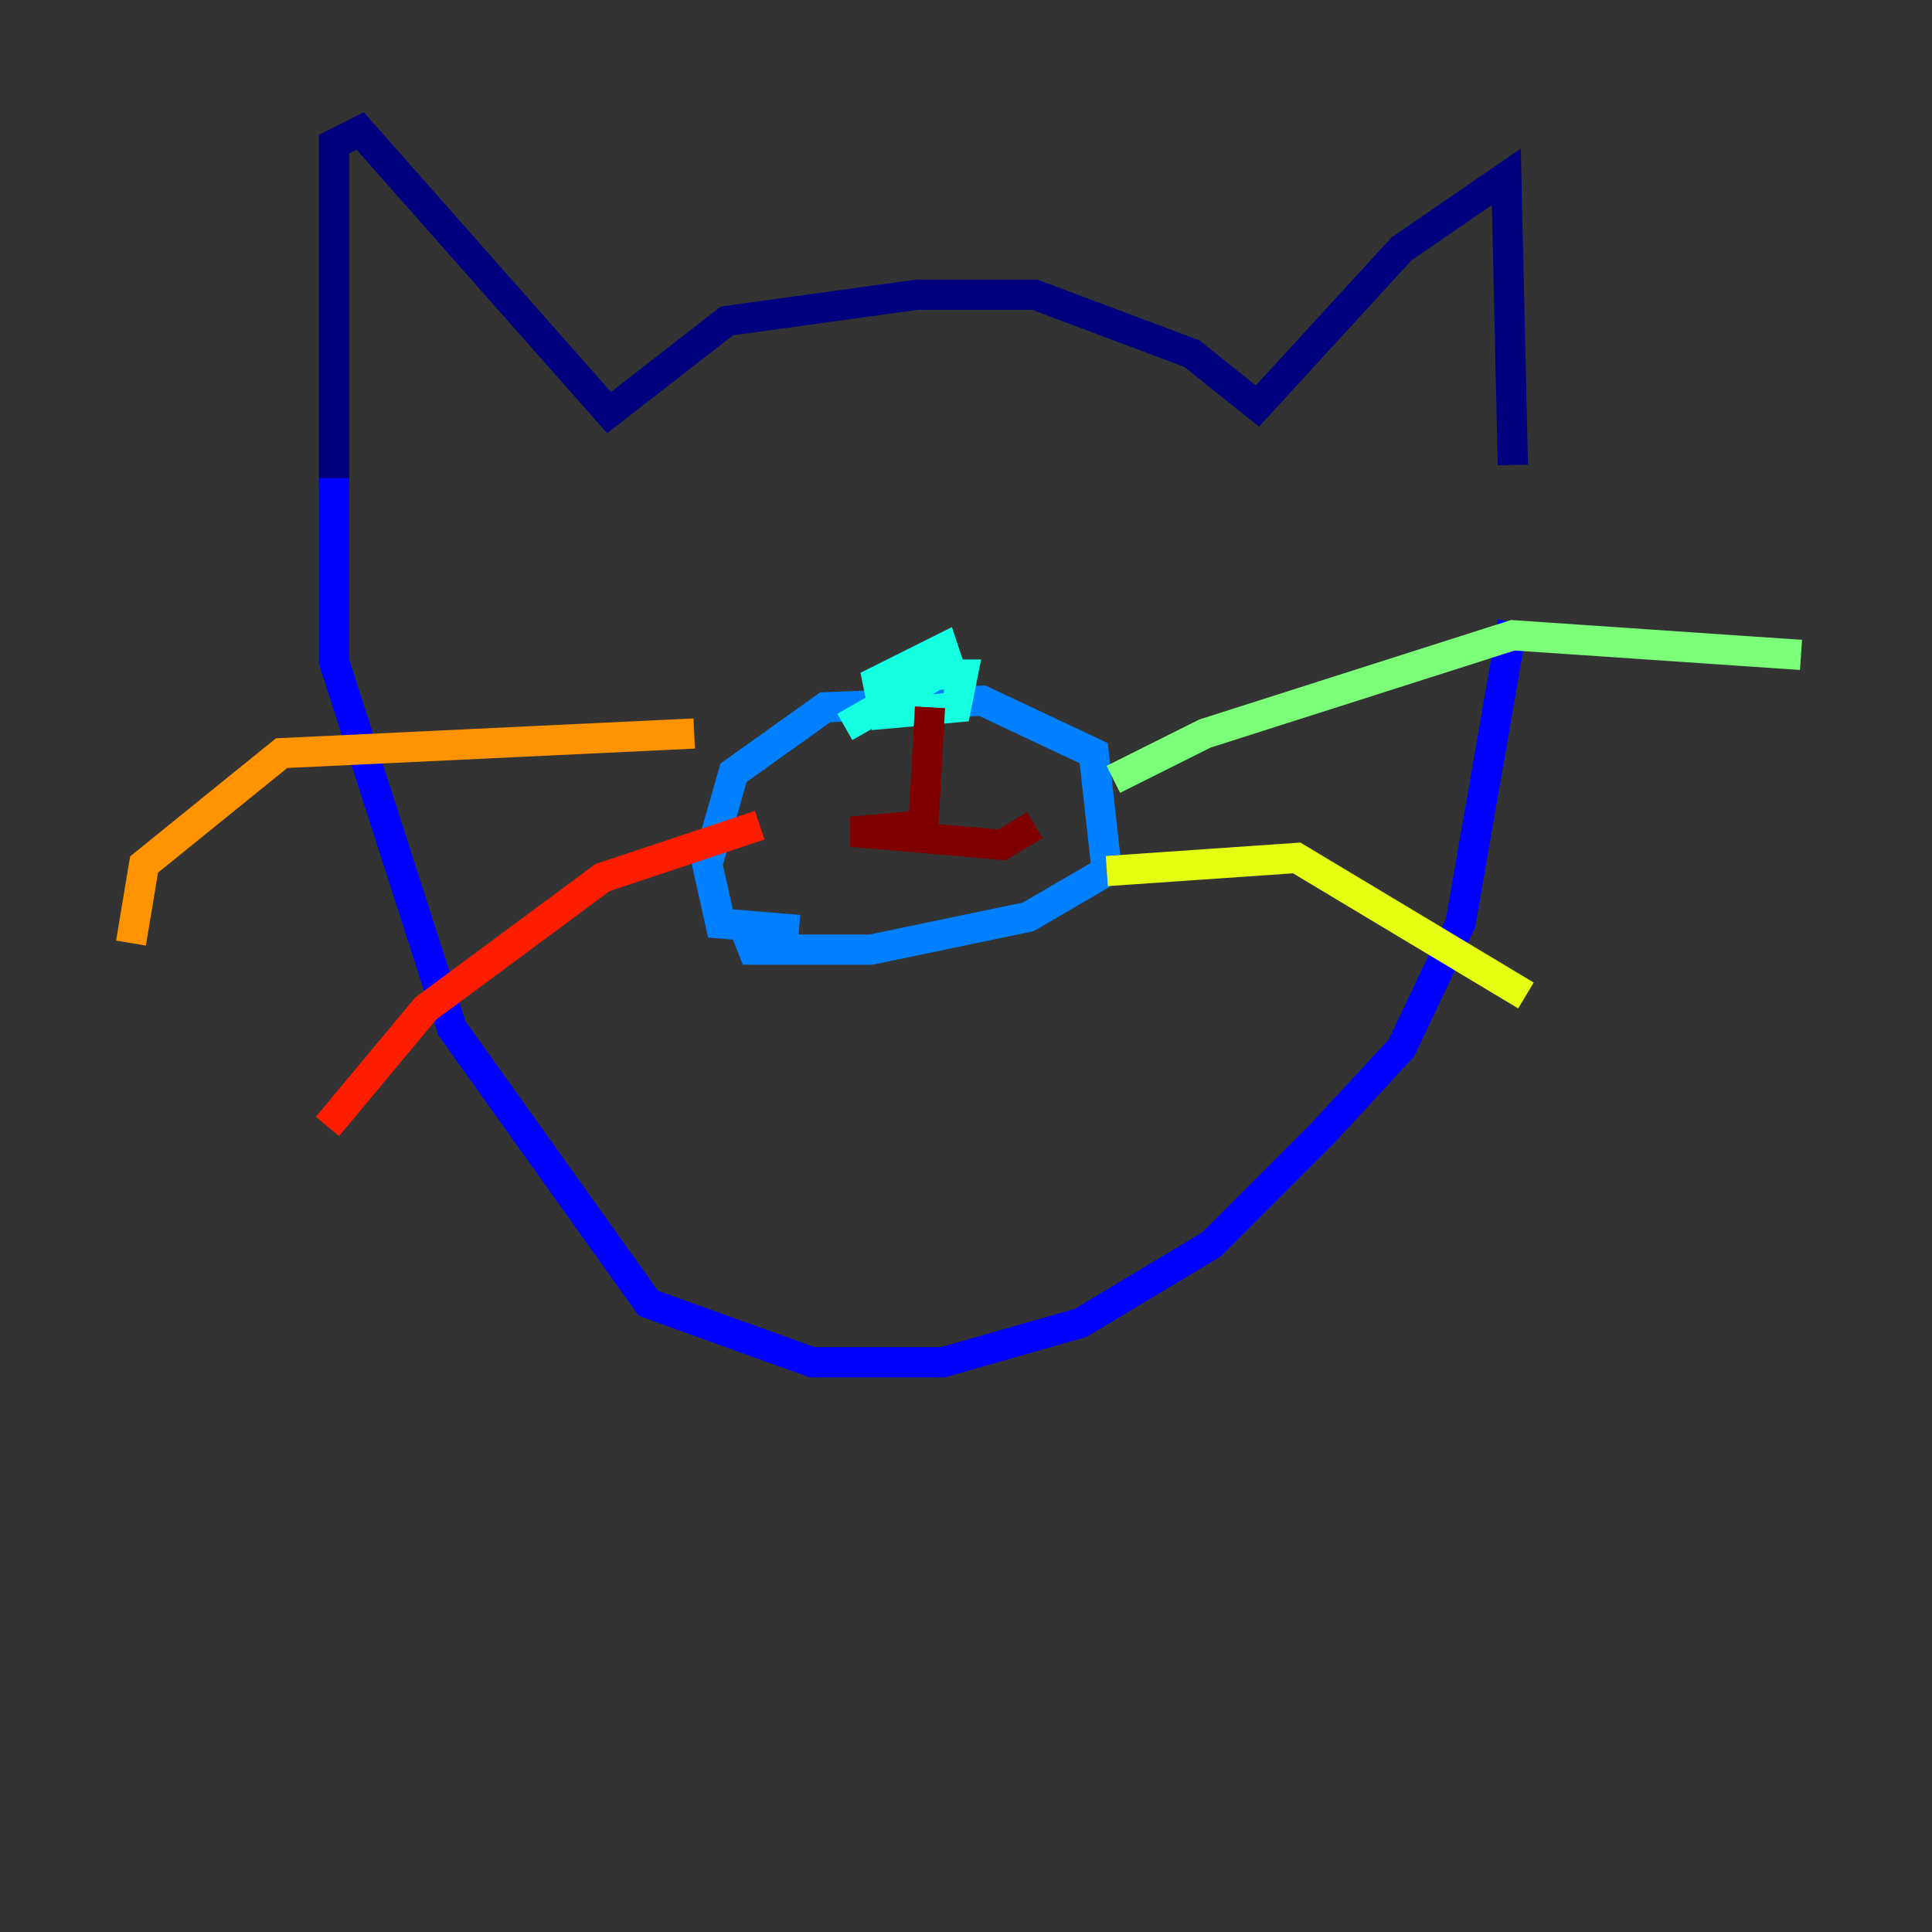 <?xml version="1.0" encoding="utf-8" ?>
<svg baseProfile="tiny" height="128" version="1.2" viewBox="0,0,128,128" width="128" xmlns="http://www.w3.org/2000/svg" xmlns:ev="http://www.w3.org/2001/xml-events" xmlns:xlink="http://www.w3.org/1999/xlink"><rect x="0" y="0" width="128" height="128" fill="#333333" stroke="none"/><defs /><polyline fill="none" points="22.129,32.108 22.129,9.546 23.864,8.678 40.352,27.336 48.163,21.261 60.746,19.525 68.556,19.525 78.969,23.43 83.308,26.902 92.854,16.488 99.797,11.715 100.231,30.807" stroke="#00007f" stroke-width="2" /><polyline fill="none" points="22.129,31.675 22.129,43.824 29.939,68.122 42.956,86.346 53.803,90.251 62.481,90.251 71.593,87.647 80.271,82.441 87.647,75.064 92.854,69.424 96.759,61.18 100.231,41.22" stroke="#0000ff" stroke-width="2" /><polyline fill="none" points="52.936,61.614 47.729,61.18 46.861,57.275 48.597,51.2 54.671,46.861 65.085,46.427 72.461,49.898 73.329,57.709 68.122,60.746 57.709,62.915 49.898,62.915 49.031,60.746" stroke="#0080ff" stroke-width="2" /><polyline fill="none" points="55.973,48.163 62.047,44.691 63.783,44.691 63.349,46.861 58.576,47.295 58.142,45.125 62.481,42.956 62.915,44.258" stroke="#15ffe1" stroke-width="2" /><polyline fill="none" points="73.763,51.634 79.837,48.597 100.231,42.088 119.322,43.39" stroke="#7cff79" stroke-width="2" /><polyline fill="none" points="73.329,57.709 85.912,56.841 101.098,65.953" stroke="#e4ff12" stroke-width="2" /><polyline fill="none" points="45.993,48.597 18.658,49.898 9.546,57.275 8.678,62.481" stroke="#ff9400" stroke-width="2" /><polyline fill="none" points="50.332,54.671 39.919,58.142 28.203,66.82 21.695,74.63" stroke="#ff1d00" stroke-width="2" /><polyline fill="none" points="61.614,46.861 61.18,54.671 56.407,55.105 66.386,55.973 68.556,54.671" stroke="#7f0000" stroke-width="2" /></svg>